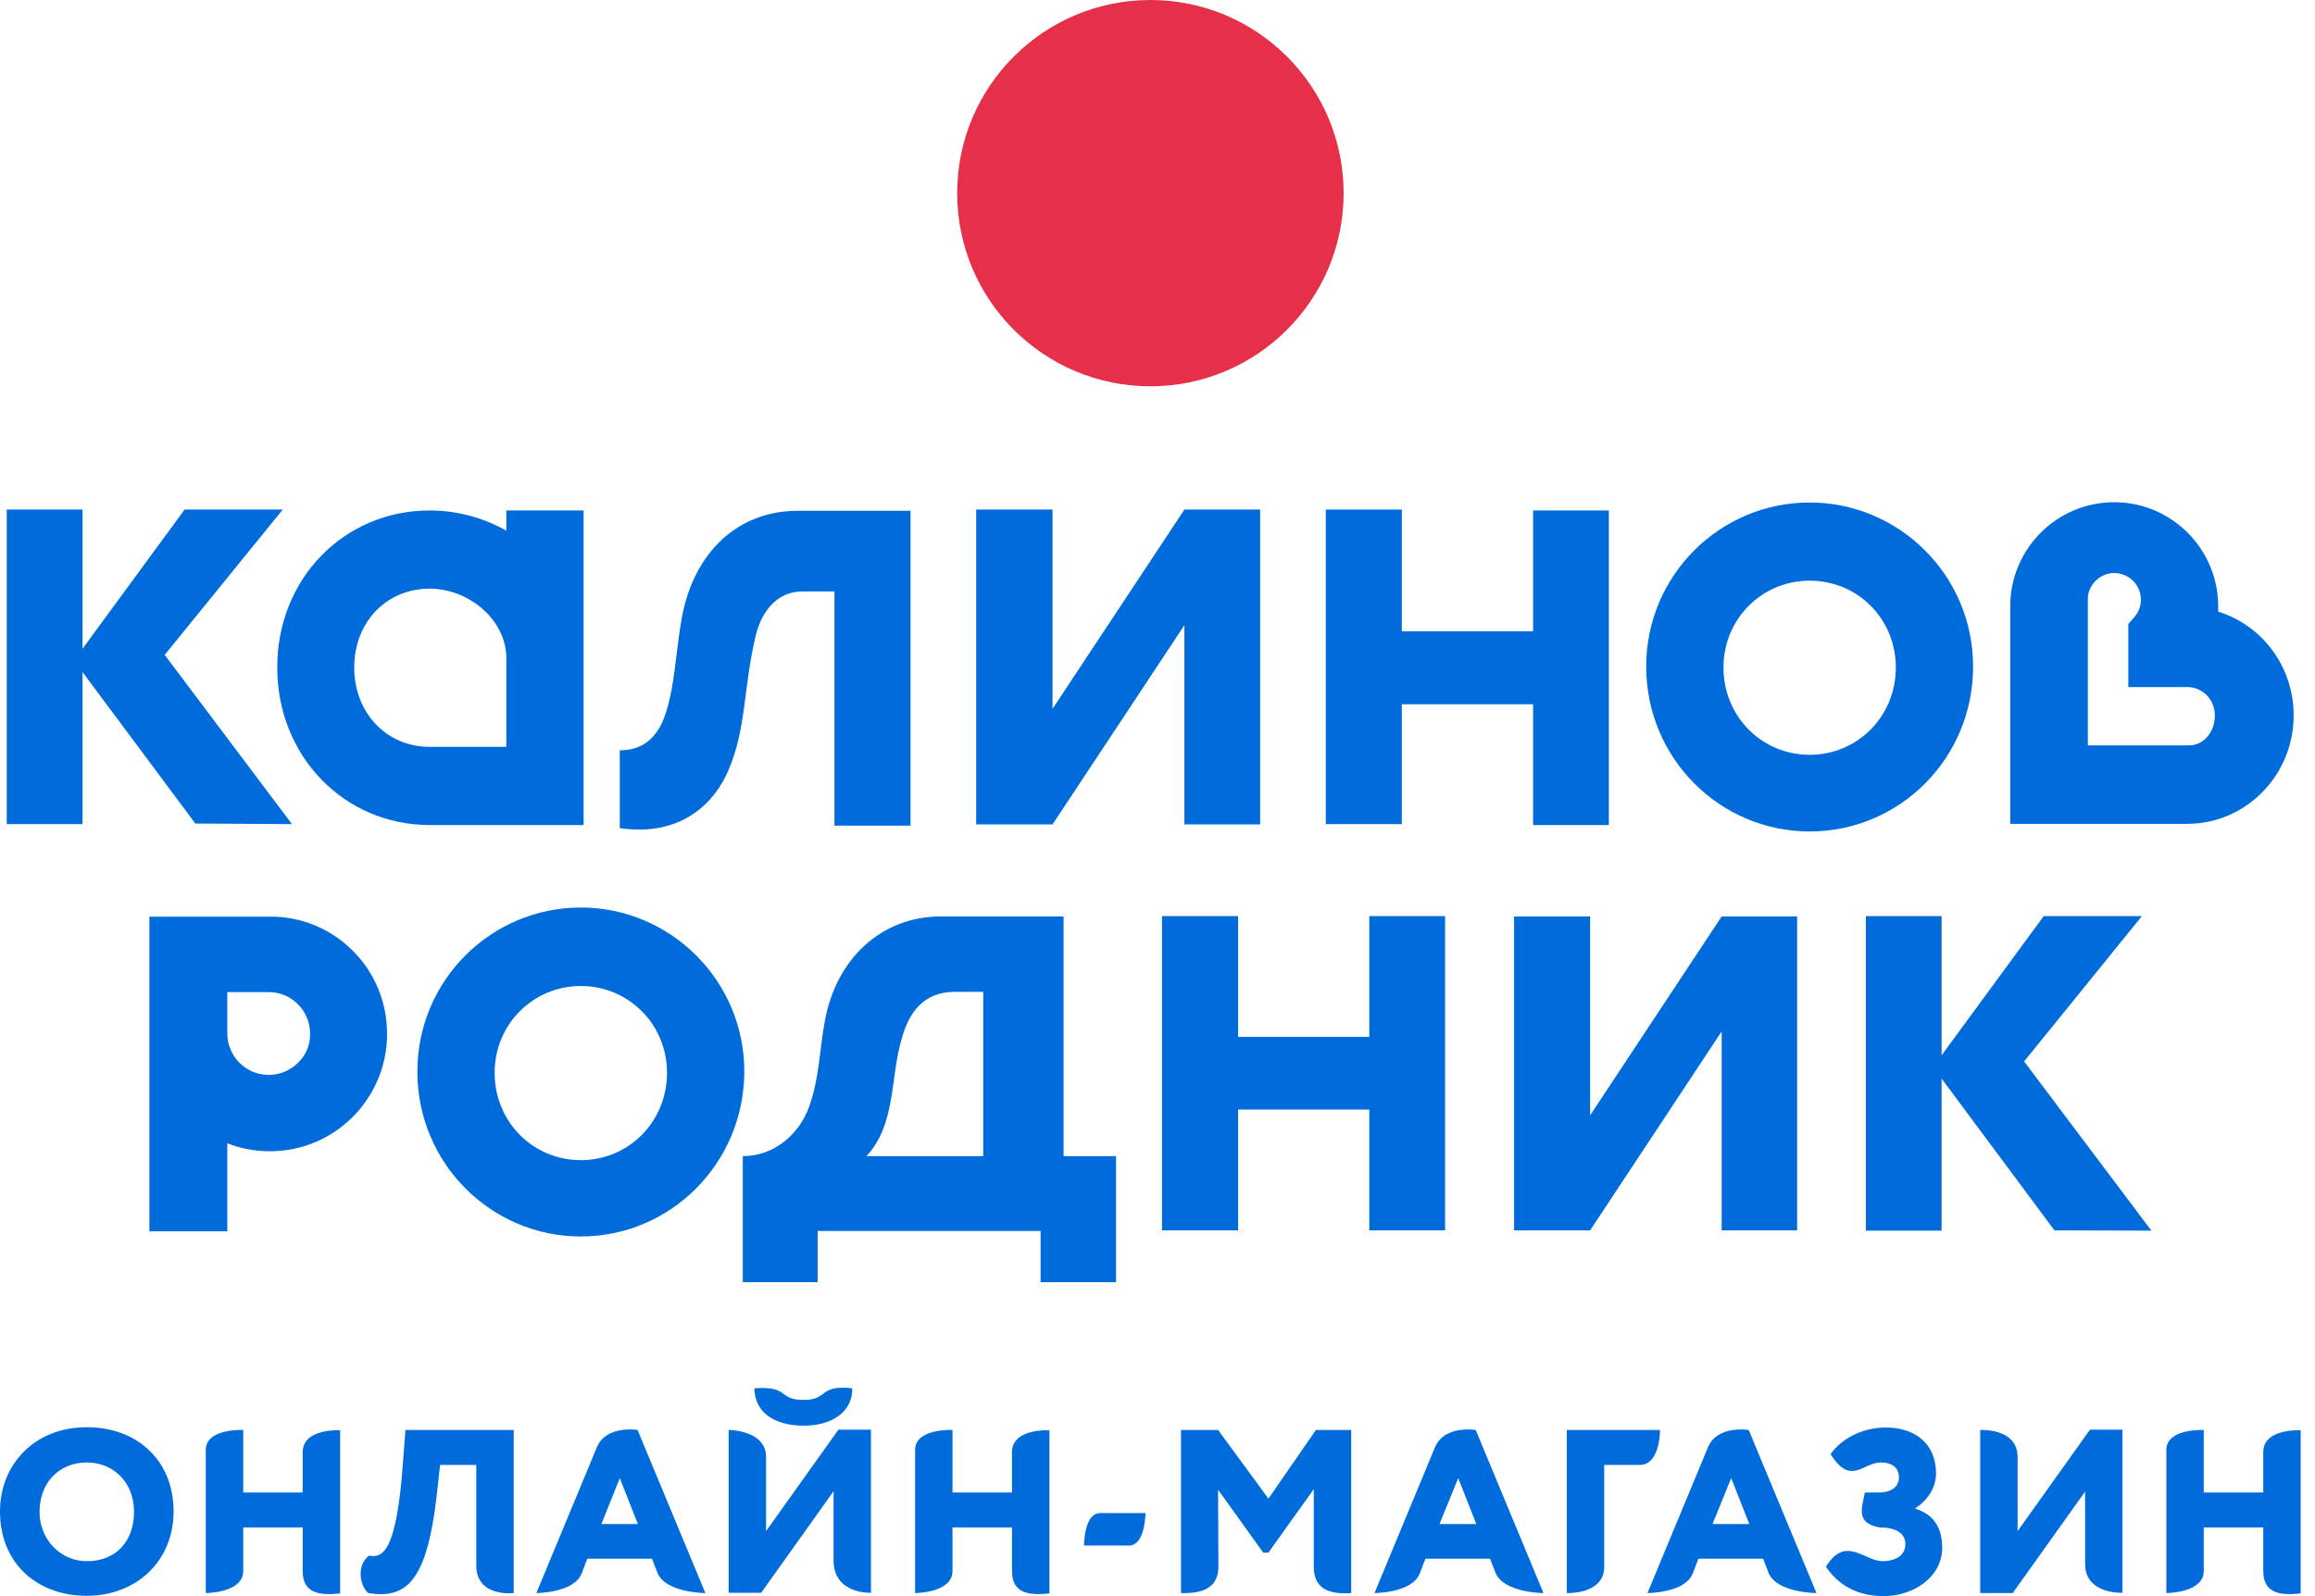 <svg width="58" height="40" viewBox="0 0 58 40" fill="none" xmlns="http://www.w3.org/2000/svg">
<g clip-path="url(#clip0_727_8372)">
<path d="M28.822 9.681C31.495 9.681 33.663 7.514 33.663 4.841C33.663 2.167 31.495 0 28.822 0C26.149 0 23.981 2.167 23.981 4.841C23.981 7.514 26.149 9.681 28.822 9.681Z" fill="#E63049"/>
<path d="M18.602 28.974C19.378 28.974 20.016 28.452 20.277 27.722C20.531 27.007 20.531 26.3 20.669 25.57C20.954 24.026 22.083 22.966 23.574 22.966H26.647V28.974H27.961V32.132H26.071V30.849H20.485V32.132H18.61V28.974H18.602ZM21.707 28.974H24.634V24.856H23.927C23.128 24.856 22.775 25.378 22.59 26.032C22.298 27.023 22.452 28.175 21.707 28.974Z" fill="#006CDC"/>
<path d="M36.205 22.958V30.834H34.307V27.806H31.019V30.834H29.113V22.958H31.019V25.985H34.307V22.958H36.205Z" fill="#006CDC"/>
<path d="M14.552 30.987C12.309 30.987 10.457 29.159 10.457 26.854C10.457 24.572 12.301 22.743 14.552 22.743C16.796 22.743 18.648 24.572 18.648 26.854C18.64 29.159 16.796 30.987 14.552 30.987ZM14.552 24.71C13.361 24.71 12.393 25.663 12.393 26.884C12.393 28.121 13.361 29.074 14.552 29.074C15.743 29.074 16.711 28.121 16.711 26.884C16.711 25.663 15.743 24.71 14.552 24.71Z" fill="#006CDC"/>
<path d="M8.883 23.872C8.376 23.342 7.677 23.004 6.893 22.973H3.743V30.857H5.695V28.651C6.025 28.782 6.386 28.851 6.763 28.851C7.577 28.851 8.307 28.521 8.837 27.991C9.367 27.46 9.698 26.723 9.698 25.916C9.698 25.117 9.39 24.395 8.883 23.872ZM7.47 26.631C7.285 26.815 7.024 26.938 6.732 26.938C6.156 26.938 5.695 26.469 5.695 25.901V24.863H6.732C7.308 24.863 7.769 25.332 7.769 25.901C7.777 26.185 7.662 26.446 7.47 26.631Z" fill="#006CDC"/>
<path d="M37.934 30.834V22.966H39.839V27.952L43.135 22.966H45.025V30.834H43.135V25.847L39.839 30.834H37.934Z" fill="#006CDC"/>
<path d="M50.712 26.6L53.663 22.958H51.203L48.645 26.446V22.958H46.747V30.841H48.645V27.03L51.472 30.834L53.901 30.841L50.712 26.6Z" fill="#006CDC"/>
<path d="M12.686 12.793V13.3C12.117 12.977 11.457 12.793 10.765 12.793C8.621 12.793 6.946 14.499 6.946 16.727C6.946 18.947 8.621 20.676 10.765 20.676H14.622V12.793H13.423H12.686ZM12.686 18.717H10.765C9.697 18.717 8.875 17.879 8.875 16.727C8.875 15.574 9.697 14.752 10.765 14.752C11.748 14.752 12.686 15.536 12.686 16.496V18.717Z" fill="#006CDC"/>
<path d="M38.41 15.82H35.121V12.77H33.216V20.653H35.121V17.649H38.41V20.676H40.308V12.793H38.41V15.82Z" fill="#006CDC"/>
<path d="M45.339 20.837C43.096 20.837 41.244 19.009 41.244 16.704C41.244 14.422 43.088 12.593 45.339 12.593C47.583 12.593 49.434 14.422 49.434 16.704C49.434 19.009 47.591 20.837 45.339 20.837ZM45.339 14.552C44.148 14.552 43.18 15.505 43.18 16.727C43.18 17.964 44.148 18.916 45.339 18.916C46.53 18.916 47.498 17.964 47.498 16.727C47.498 15.505 46.538 14.552 45.339 14.552Z" fill="#006CDC"/>
<path d="M55.575 15.329C55.575 15.283 55.575 15.236 55.575 15.198C55.575 15.083 55.567 14.967 55.552 14.852C55.383 13.577 54.291 12.586 52.97 12.586C51.533 12.586 50.365 13.754 50.365 15.19C50.365 15.221 50.365 15.244 50.365 15.275V20.646H54.799C56.266 20.646 57.465 19.432 57.465 17.926C57.465 16.704 56.673 15.667 55.575 15.329ZM54.845 18.679H52.309V14.952C52.348 14.622 52.632 14.361 52.97 14.361C53.339 14.361 53.638 14.66 53.638 15.029C53.638 15.183 53.585 15.329 53.492 15.444C53.462 15.482 53.346 15.613 53.331 15.628H53.323V16.374V17.219H54.852C55.213 17.25 55.49 17.549 55.49 17.926C55.498 18.317 55.229 18.679 54.845 18.679Z" fill="#006CDC"/>
<path d="M24.457 20.661V12.77H26.37V17.764L29.674 12.77H31.572V20.661H29.674V15.667L26.37 20.661H24.457Z" fill="#006CDC"/>
<path d="M4.126 16.412L7.084 12.77H4.625L2.067 16.258V12.77H0.169V20.653H2.067V16.842L4.894 20.638L7.315 20.653L4.126 16.412Z" fill="#006CDC"/>
<path d="M22.812 12.801V20.692H20.907V14.822H20.1C19.47 14.822 19.078 15.321 18.932 15.936C18.617 17.257 18.709 18.233 18.248 19.309C17.887 20.154 17.034 20.976 15.528 20.753V18.802C16.066 18.809 16.443 18.517 16.642 17.979C16.911 17.257 16.927 16.312 17.088 15.451C17.395 13.838 18.486 12.801 19.985 12.801H22.812Z" fill="#006CDC"/>
<path d="M2.174 35.767C3.419 35.767 4.349 36.581 4.349 37.88C4.349 39.117 3.419 39.992 2.174 39.992C0.93 39.992 0 39.178 0 37.88C0 36.696 0.868 35.767 2.174 35.767ZM2.174 39.124C2.95 39.124 3.358 38.579 3.358 37.887C3.358 37.142 2.835 36.65 2.174 36.65C1.498 36.65 0.991 37.142 0.991 37.887C0.991 38.586 1.521 39.124 2.174 39.124Z" fill="#006CDC"/>
<path d="M7.584 38.279H6.094V39.37C6.094 39.923 5.156 39.923 5.156 39.923V36.335C5.156 35.79 6.094 35.836 6.094 35.836V37.403H7.584V36.389C7.584 35.79 8.522 35.843 8.522 35.843V39.931C7.999 39.992 7.576 39.923 7.584 39.362V38.279Z" fill="#006CDC"/>
<path d="M11.925 36.712H11.026L10.941 37.48C10.695 39.631 10.181 40.077 9.228 39.923C9.028 39.762 8.913 39.247 9.243 38.986C9.581 39.047 9.935 38.917 10.096 36.65L10.158 35.836H12.87V39.923C12.87 39.923 11.933 40.038 11.933 39.232V36.712H11.925Z" fill="#006CDC"/>
<path d="M14.952 36.274C15.183 35.705 15.974 35.836 15.974 35.836L17.672 39.923C17.672 39.923 16.712 39.923 16.481 39.439L16.335 39.063H14.714L14.576 39.424C14.391 39.923 13.438 39.923 13.438 39.923L14.952 36.274ZM15.067 38.194H15.982L15.528 37.042L15.067 38.194Z" fill="#006CDC"/>
<path d="M18.256 39.923V35.836C18.256 35.836 19.193 35.836 19.193 36.512V38.371L21.006 35.828H21.821V39.916C21.821 39.916 20.884 39.962 20.884 39.101V37.372L19.07 39.916H18.256V39.923ZM20.138 35.083C20.761 35.083 20.499 34.699 21.352 34.791C21.368 35.359 20.868 35.728 20.138 35.728C19.347 35.728 18.901 35.352 18.901 34.791C19.8 34.729 19.47 35.083 20.138 35.083Z" fill="#006CDC"/>
<path d="M25.355 38.279H23.864V39.37C23.864 39.923 22.927 39.923 22.927 39.923V36.335C22.927 35.79 23.864 35.836 23.864 35.836V37.403H25.355V36.389C25.355 35.79 26.292 35.843 26.292 35.843V39.931C25.77 39.992 25.347 39.923 25.355 39.362V38.279Z" fill="#006CDC"/>
<path d="M27.161 38.732C27.161 38.732 27.153 37.918 27.568 37.918H28.698C28.698 37.918 28.698 38.732 28.283 38.732H27.161Z" fill="#006CDC"/>
<path d="M29.581 35.836H30.518L31.779 37.557L32.969 35.836H33.853V39.923C33.3 39.962 32.916 39.816 32.916 39.27V37.319L31.779 38.909H31.648L30.518 37.334L30.526 39.27C30.518 39.793 30.134 39.939 29.589 39.923V35.836H29.581Z" fill="#006CDC"/>
<path d="M35.95 36.274C36.181 35.705 36.972 35.836 36.972 35.836L38.67 39.923C38.67 39.923 37.71 39.923 37.479 39.439L37.333 39.063H35.712L35.574 39.424C35.389 39.923 34.437 39.923 34.437 39.923L35.95 36.274ZM36.065 38.194H36.987L36.534 37.042L36.065 38.194Z" fill="#006CDC"/>
<path d="M39.255 35.836H41.591C41.591 35.836 41.598 36.712 41.084 36.712H40.192V39.27C40.192 39.962 39.255 39.923 39.255 39.923V35.836Z" fill="#006CDC"/>
<path d="M42.79 36.274C43.02 35.705 43.812 35.836 43.812 35.836L45.51 39.923C45.51 39.923 44.55 39.923 44.319 39.439L44.173 39.063H42.552L42.413 39.424C42.229 39.923 41.276 39.923 41.276 39.923L42.79 36.274ZM42.905 38.194H43.827L43.374 37.042L42.905 38.194Z" fill="#006CDC"/>
<path d="M45.747 39.262C46.246 38.463 46.7 39.124 47.169 39.124C47.422 39.124 47.737 39.024 47.737 38.694C47.737 38.456 47.545 38.279 47.099 38.279C46.462 38.171 46.661 37.757 46.723 37.403H47.076C47.345 37.403 47.576 37.288 47.576 37.027C47.576 36.773 47.391 36.65 47.122 36.65C46.669 36.65 46.377 37.249 45.862 36.443C46.124 36.066 46.646 35.774 47.245 35.774C47.975 35.774 48.505 36.174 48.505 36.927C48.505 37.219 48.359 37.549 47.991 37.795V37.81C48.475 37.964 48.659 38.317 48.659 38.786C48.659 39.539 47.922 40 47.192 40C46.385 40 45.962 39.585 45.747 39.262Z" fill="#006CDC"/>
<path d="M49.612 39.923V35.836C49.612 35.836 50.549 35.782 50.549 36.512V38.371L52.362 35.828H53.177V39.916C53.177 39.916 52.24 39.962 52.24 39.193V37.38L50.426 39.923H49.612Z" fill="#006CDC"/>
<path d="M56.704 38.279H55.213V39.37C55.213 39.923 54.276 39.923 54.276 39.923V36.335C54.276 35.79 55.213 35.836 55.213 35.836V37.403H56.704V36.389C56.704 35.79 57.641 35.843 57.641 35.843V39.931C57.119 39.992 56.696 39.923 56.704 39.362V38.279Z" fill="#006CDC"/>
</g>
<defs>
<clipPath id="clip0_727_8372">
<rect width="57.641" height="40" fill="white"/>
</clipPath>
</defs>
</svg>
